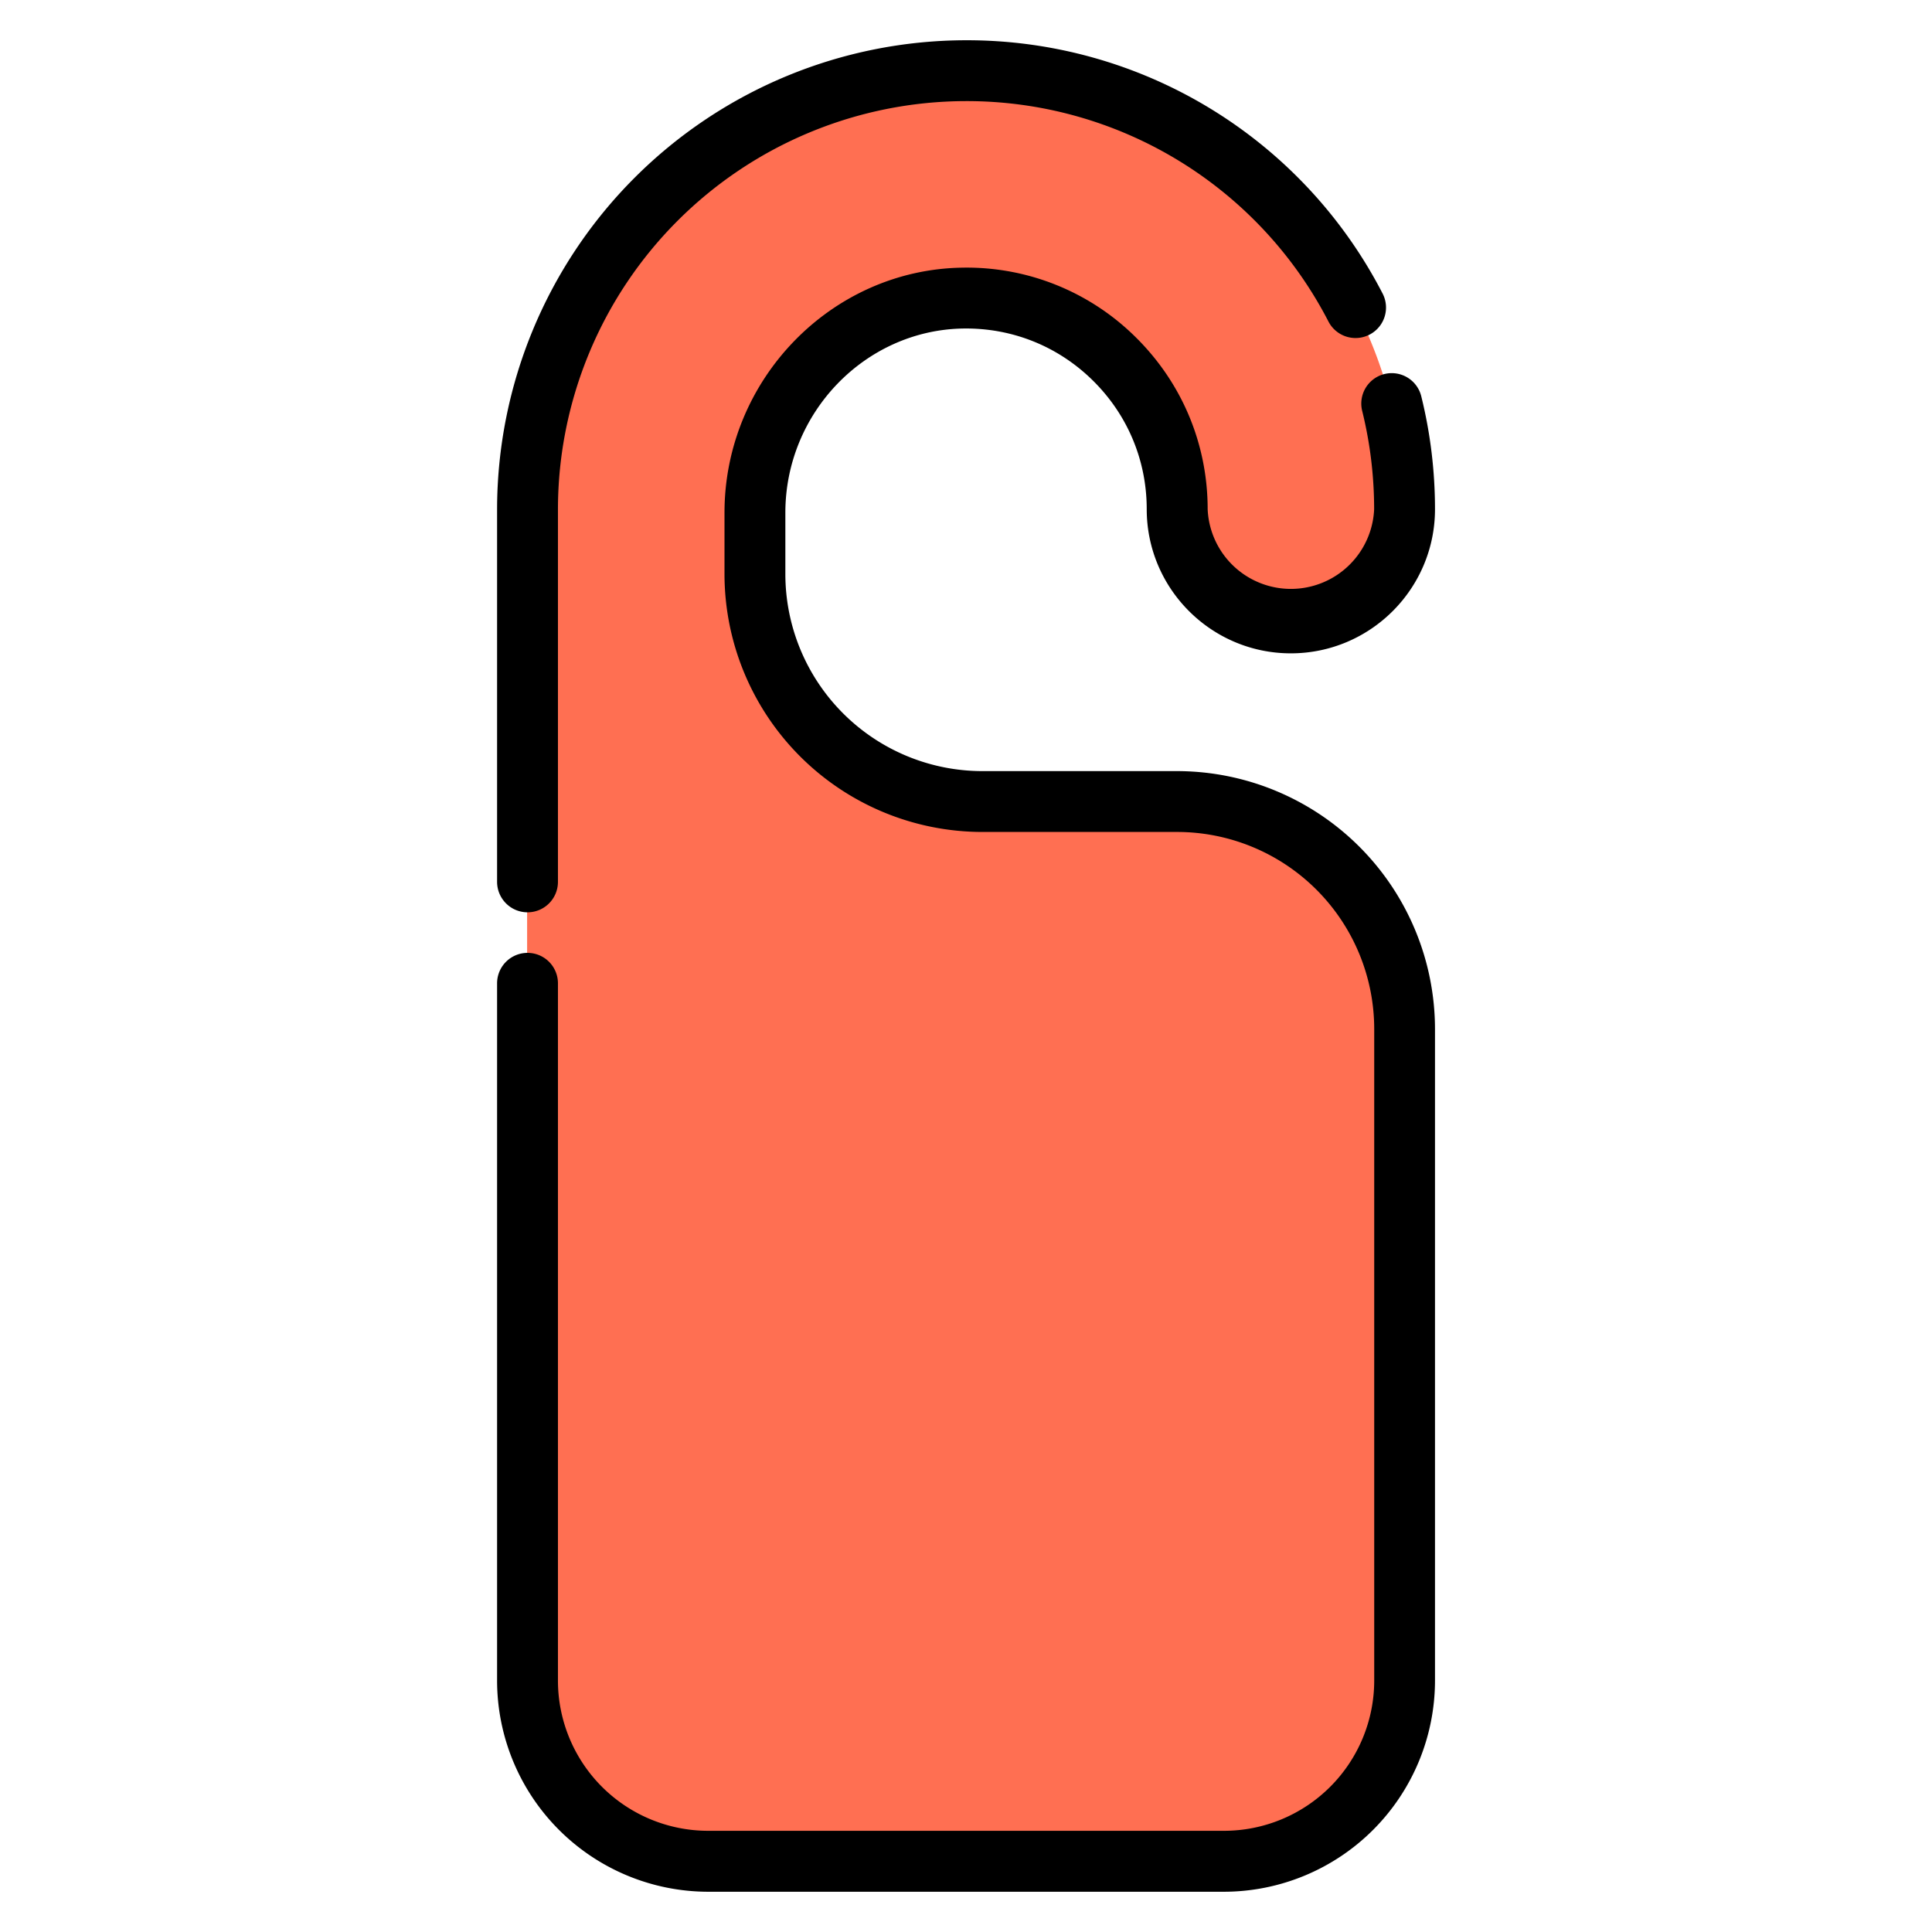 <svg width="24" height="24" fill="none" xmlns="http://www.w3.org/2000/svg">
  <defs/>
  <path d="M14.618 9.957h-2.421a2.825 2.825 0 01-2.825-2.824v-.764c0-1.439 1.14-2.642 2.578-2.666a2.623 2.623 0 012.668 2.623 1.412 1.412 0 002.825 0 5.447 5.447 0 00-10.895 0v14.552a2.244 2.244 0 002.244 2.244h6.407a2.244 2.244 0 002.243-2.244v-8.096a2.824 2.824 0 00-2.824-2.825z" fill="#FF6F52"/>
  <path d="M6.553 11.333c.21 0 .378-.17.378-.379V6.326a5.075 5.075 0 015.07-5.07 5.056 5.056 0 014.502 2.739.378.378 0 10.672-.349A5.81 5.81 0 0012 .5a5.832 5.832 0 00-5.825 5.826v4.628c0 .21.17.379.378.379z" fill="#000"/>
  <path d="M14.623 9.579h-2.42a2.449 2.449 0 01-2.447-2.446v-.764c0-1.241.99-2.267 2.206-2.288.609-.01 1.18.219 1.612.644.433.426.671.994.671 1.6 0 .988.803 1.791 1.79 1.791.988 0 1.791-.803 1.791-1.79 0-.474-.057-.945-.17-1.401a.378.378 0 10-.734.181c.098.397.148.807.148 1.22a1.035 1.035 0 01-2.068 0c0-.811-.319-1.571-.897-2.14a2.98 2.98 0 00-2.156-.861C10.323 3.352 9 4.718 9 6.369v.764a3.206 3.206 0 003.203 3.202h2.421a2.449 2.449 0 012.447 2.447v8.096a1.867 1.867 0 01-1.866 1.865H8.797a1.867 1.867 0 01-1.866-1.865v-8.663a.378.378 0 10-.756 0v8.663A2.625 2.625 0 008.797 23.5h6.407a2.625 2.625 0 002.622-2.622v-8.096a3.207 3.207 0 00-3.203-3.203z" fill="#000"/>
</svg>
